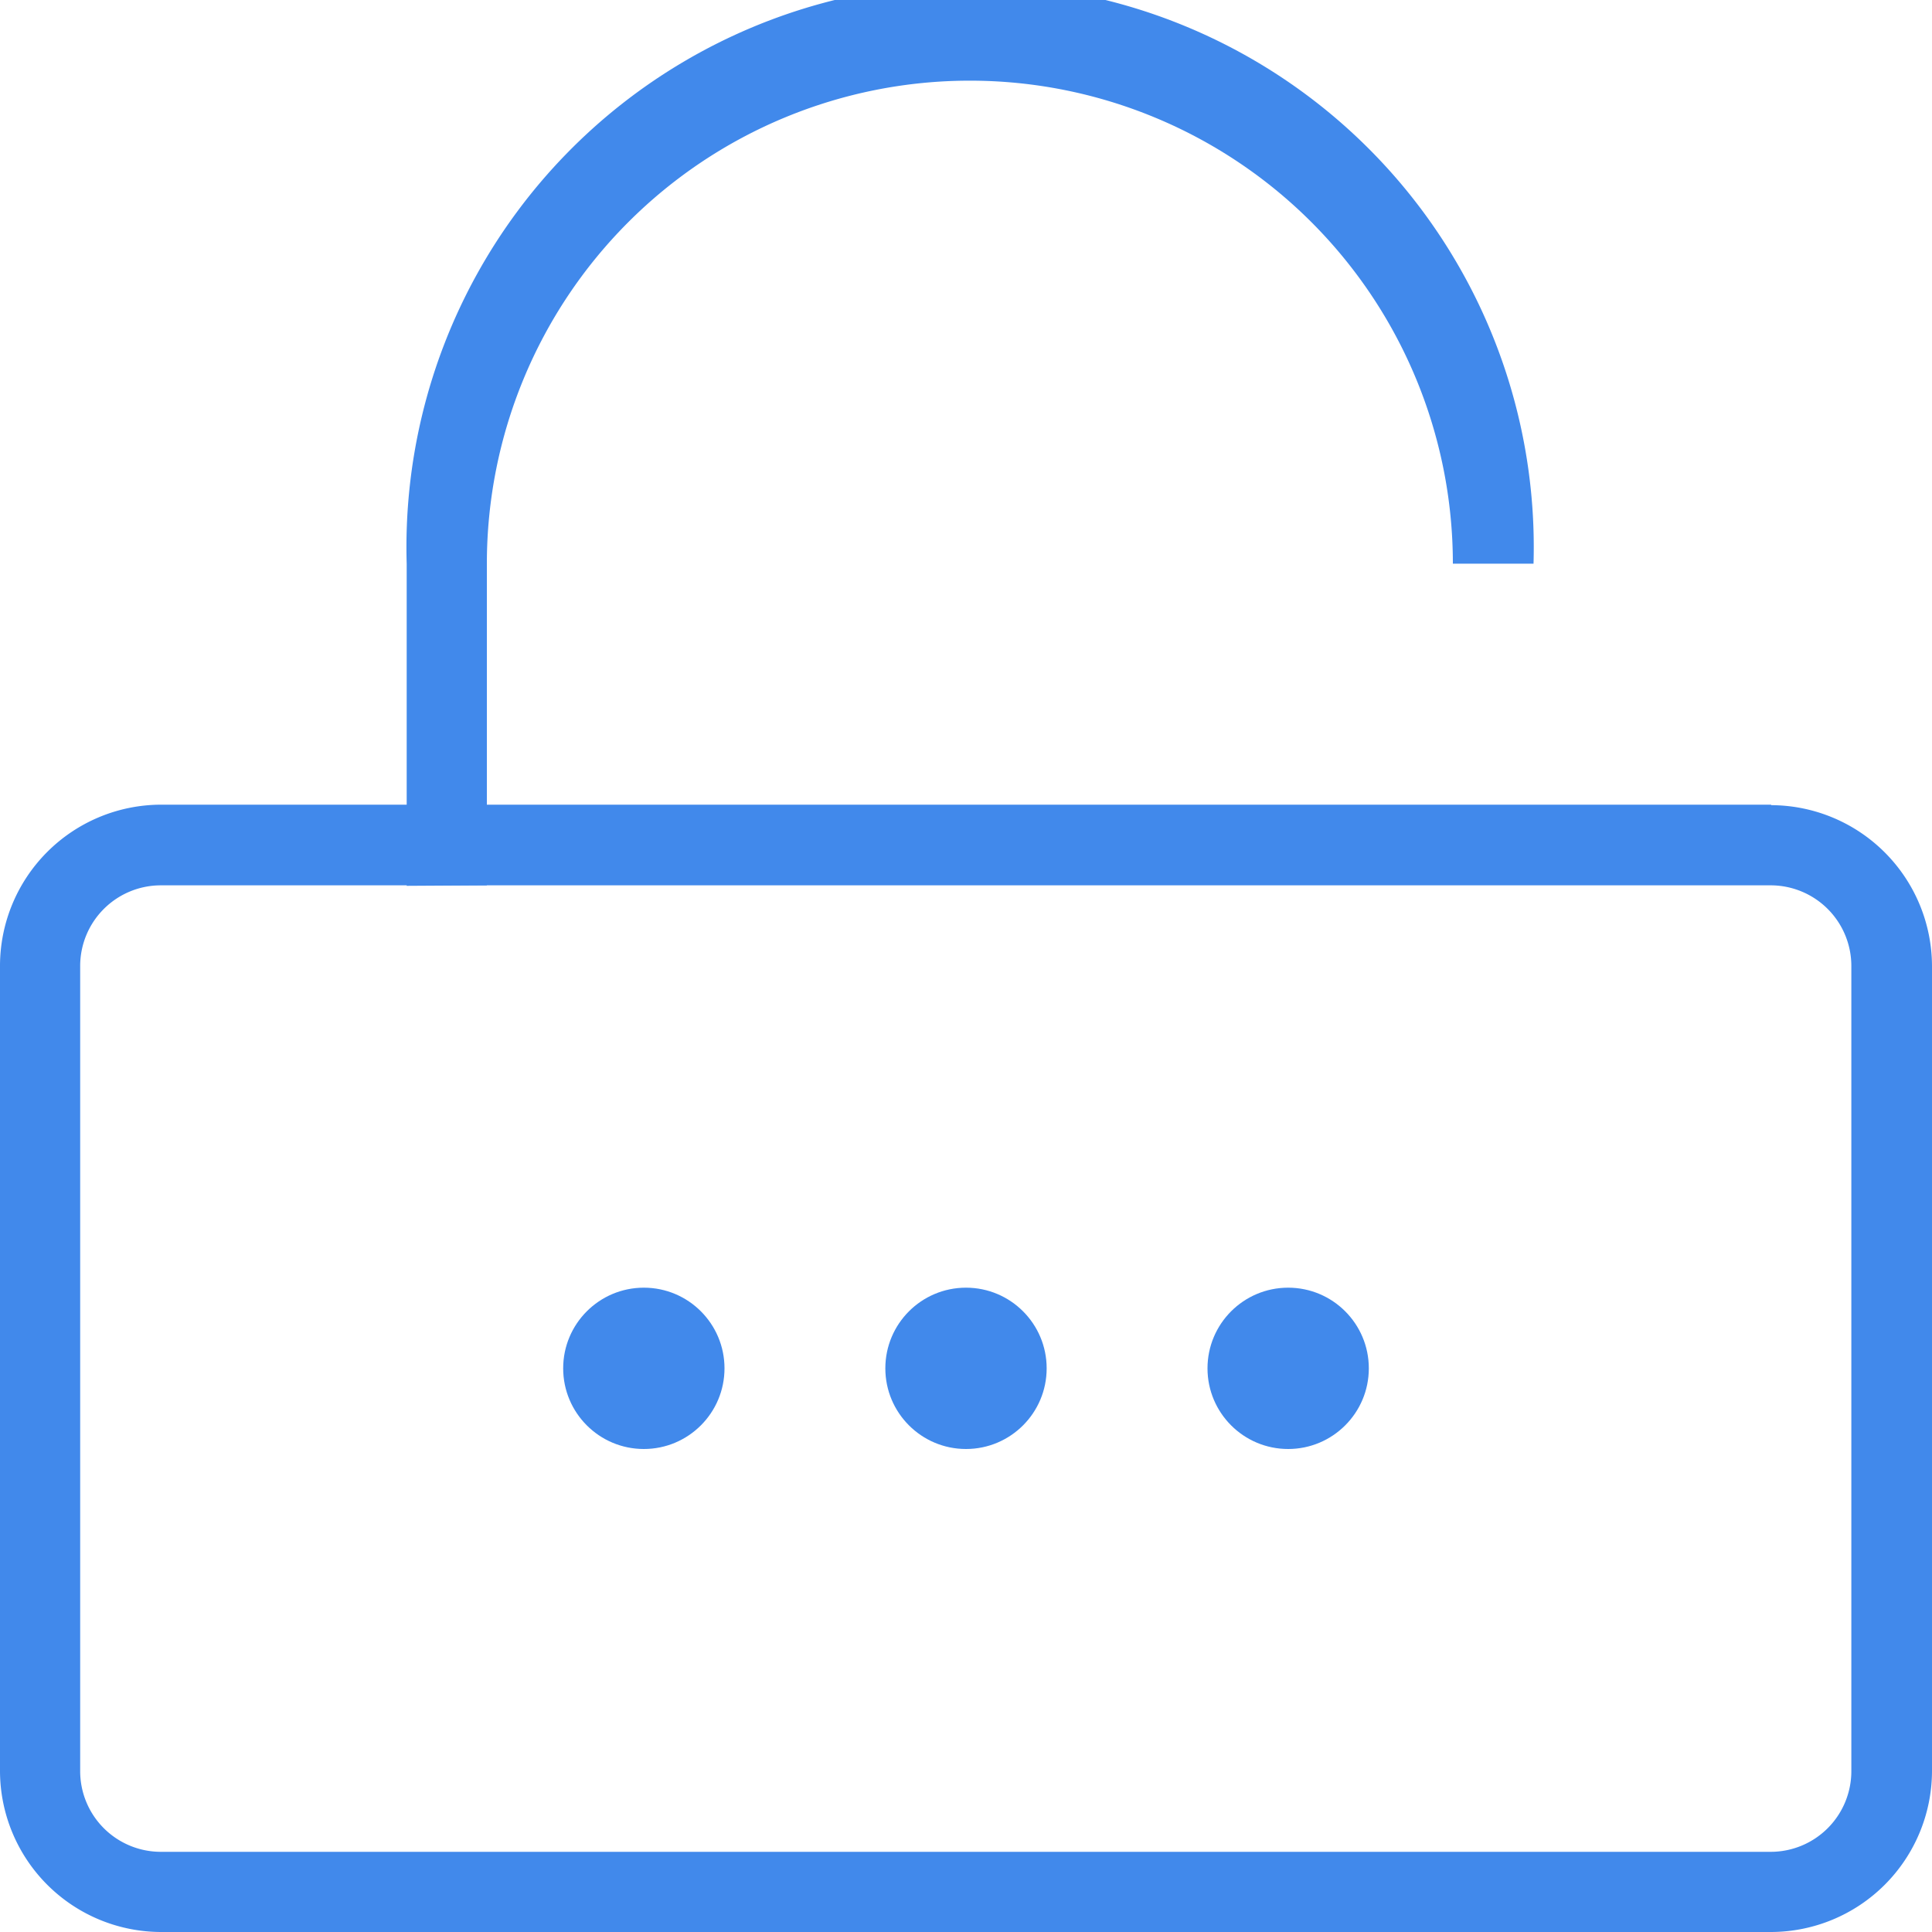 <svg xmlns="http://www.w3.org/2000/svg" viewBox="0 0 40 40"><defs><style>.cls-1{fill:#4189eb;}</style></defs><title>Icon_Feature_ThayDoiMatKhau_ed</title><g id="Layer_2" data-name="Layer 2"><g id="Layer_1-2" data-name="Layer 1"><path class="cls-1" d="M36.67,18.33A1.67,1.67,0,0,1,38.33,20V36.67a1.67,1.67,0,0,1-1.67,1.67H3.33a1.67,1.67,0,0,1-1.67-1.67V20a1.67,1.67,0,0,1,1.67-1.67H36.67m0-1.67H3.33A3.34,3.34,0,0,0,0,20V36.67A3.34,3.34,0,0,0,3.33,40H36.67A3.34,3.34,0,0,0,40,36.67V20a3.34,3.34,0,0,0-3.33-3.33Z"/><circle class="cls-1" cx="20" cy="28.33" r="1.67"/><circle class="cls-1" cx="26.67" cy="28.33" r="1.67"/><circle class="cls-1" cx="13.33" cy="28.33" r="1.67"/><path class="cls-1" d="M10.08,18.33V11.67a10,10,0,1,1,20,0h1.67a11.67,11.67,0,1,0-23.33,0v6.67Z"/></g></g></svg>